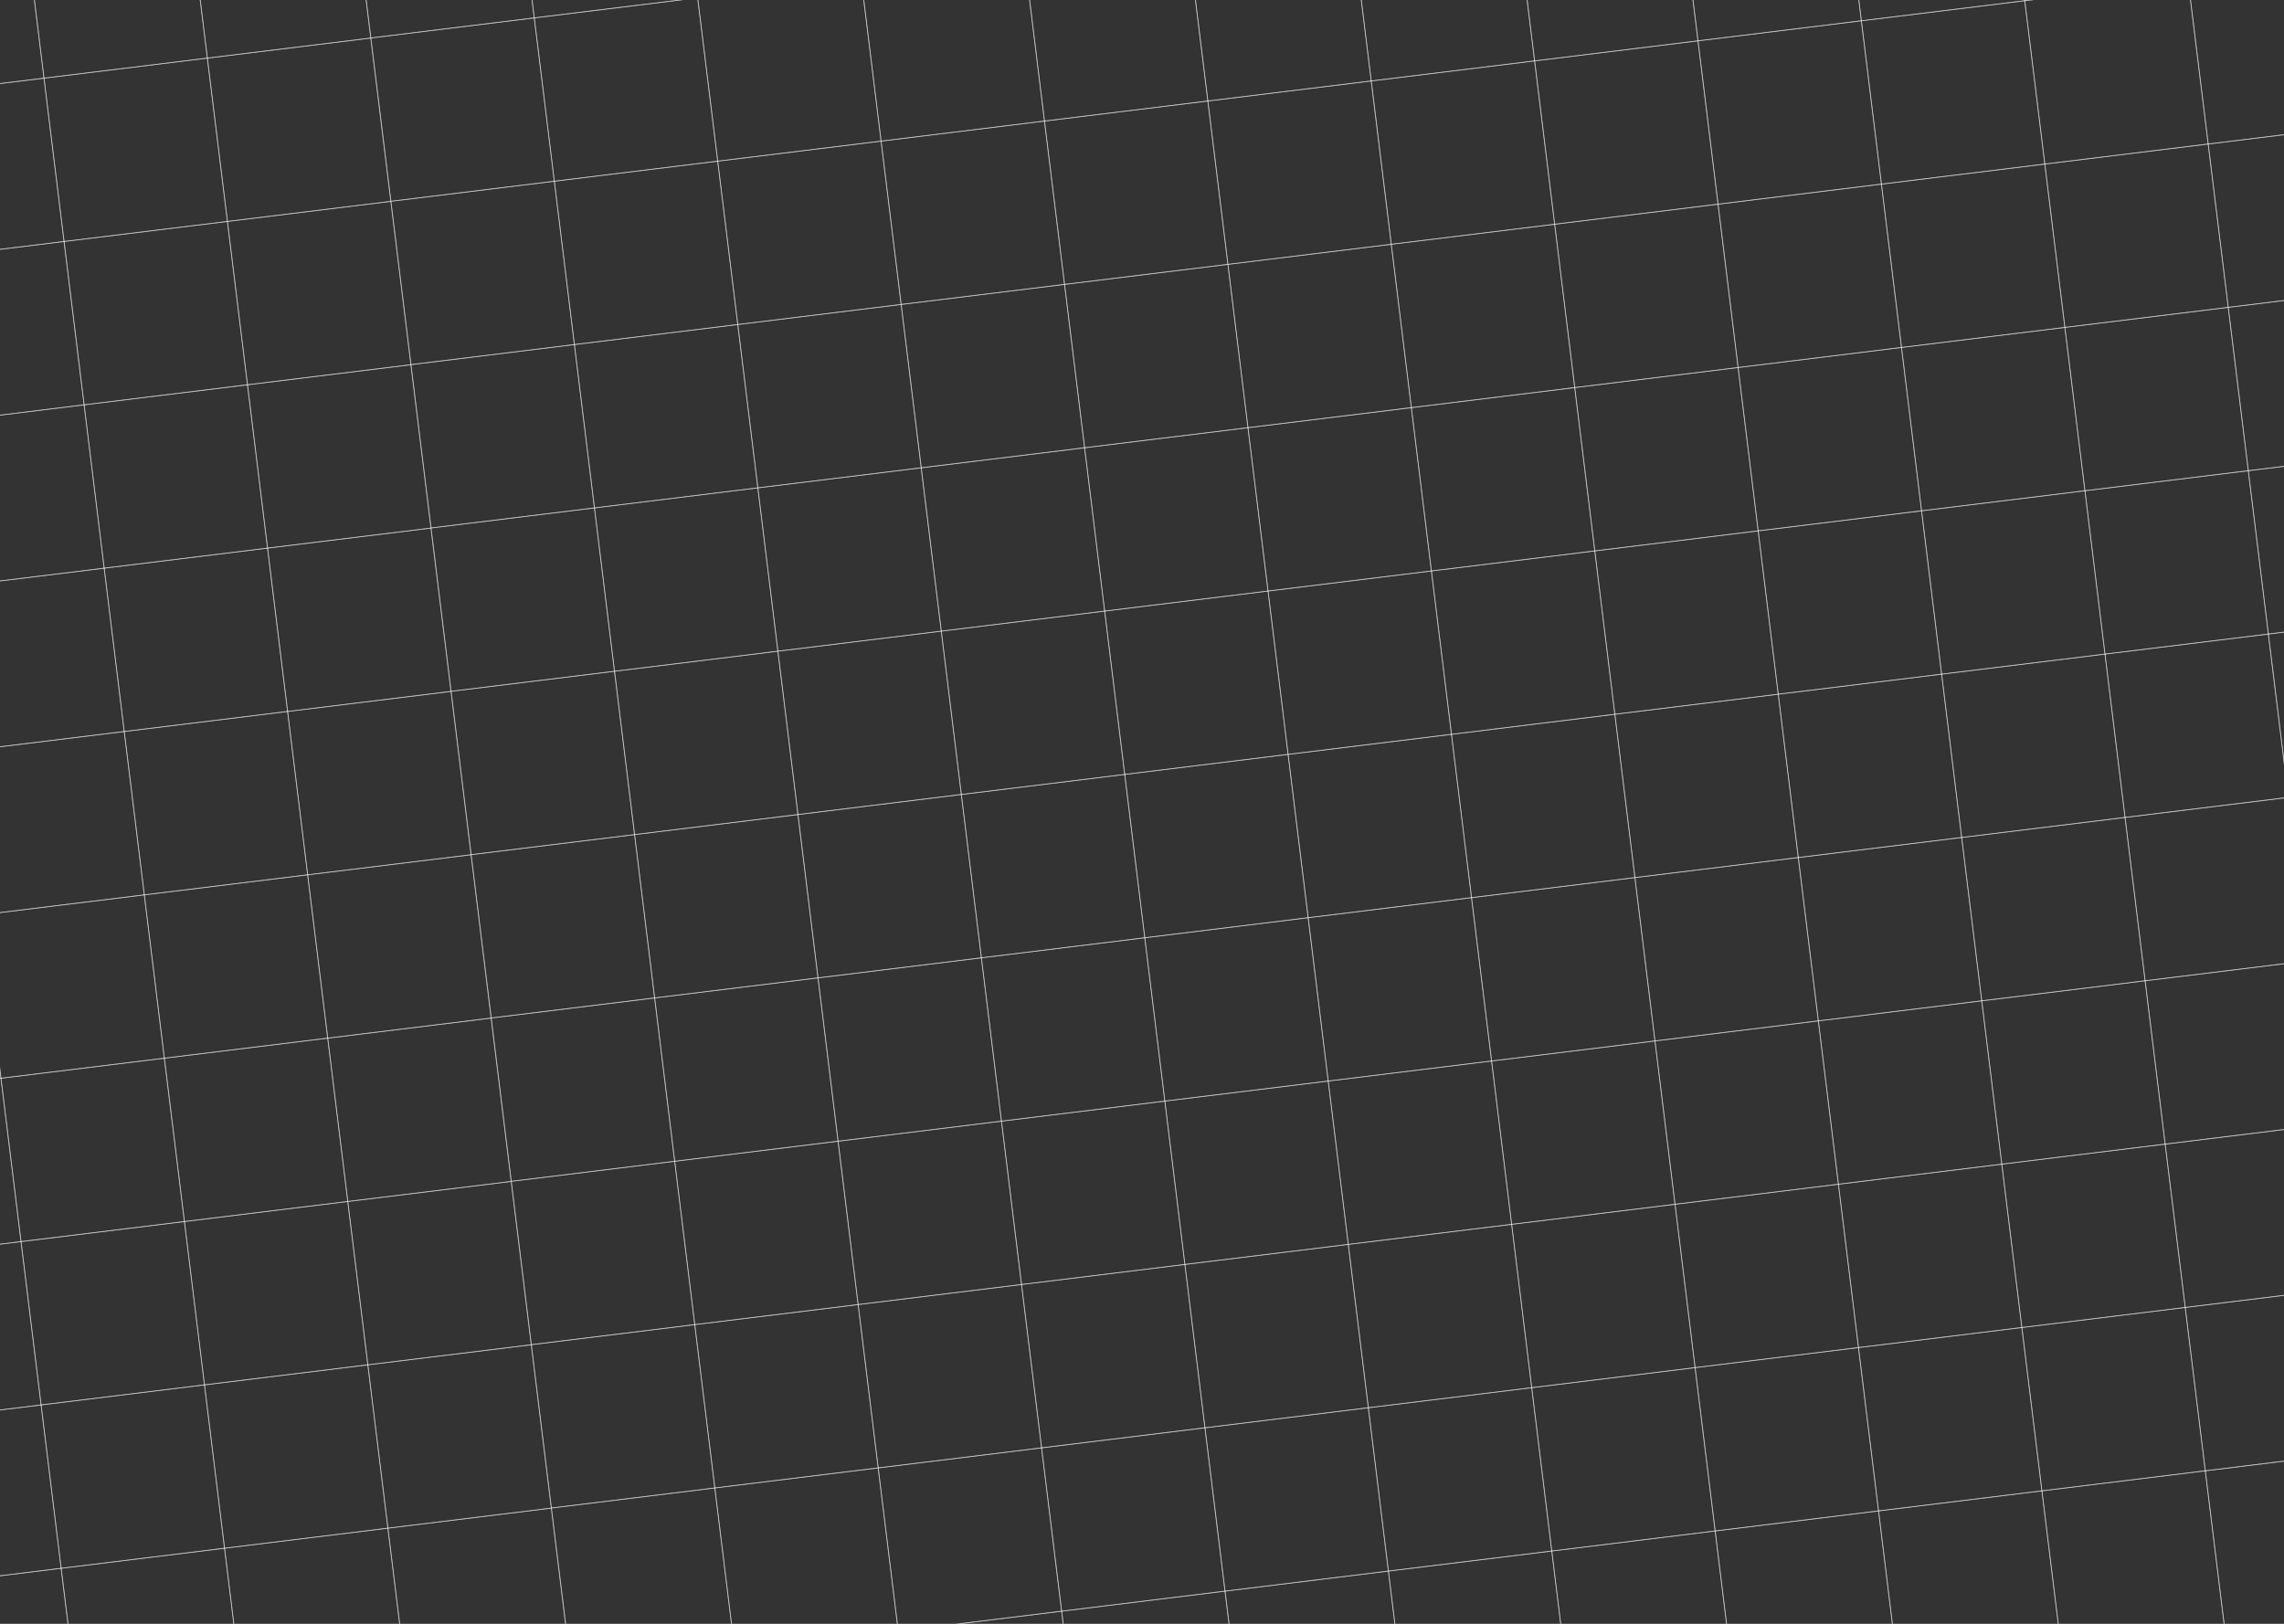 <svg xmlns="http://www.w3.org/2000/svg" fill="none" viewBox="0 0 1440 1024" height="1024" width="1440">
<rect x="0" y="0" width="1440" height="1024" fill="#333333" stroke="none"/>
<path stroke-miterlimit="10" stroke-width="0.5" stroke-opacity="0.5" stroke="white" d="M233.735 23.999L221.088 -79L118.09 -66.353L130.737 36.645L233.735 23.999Z"></path>
<path stroke-miterlimit="10" stroke-width="0.5" stroke-opacity="0.5" stroke="white" d="M296.973 539.029L284.326 436.03L181.328 448.677L193.974 551.675L296.973 539.029Z"></path>
<path stroke-miterlimit="10" stroke-width="0.5" stroke-opacity="0.5" stroke="white" d="M309.619 642.027L296.972 539.029L193.974 551.675L206.621 654.674L309.619 642.027Z"></path>
<path stroke-miterlimit="10" stroke-width="0.5" stroke-opacity="0.5" stroke="white" d="M322.265 745.026L309.619 642.028L206.62 654.674L219.267 757.673L322.265 745.026Z"></path>
<path stroke-miterlimit="10" stroke-width="0.5" stroke-opacity="0.5" stroke="white" d="M334.913 848.043L322.267 745.045L219.268 757.691L231.915 860.69L334.913 848.043Z"></path>
<path stroke-miterlimit="10" stroke-width="0.5" stroke-opacity="0.5" stroke="white" d="M347.56 951.041L334.914 848.043L231.915 860.69L244.562 963.688L347.56 951.041Z"></path>
<path stroke-miterlimit="10" stroke-width="0.5" stroke-opacity="0.5" stroke="white" d="M360.209 1054.06L347.562 951.061L244.564 963.707L257.21 1066.71L360.209 1054.06Z"></path>
<path stroke-miterlimit="10" stroke-width="0.5" stroke-opacity="0.5" stroke="white" d="M246.382 126.997L233.736 23.998L130.737 36.645L143.384 139.643L246.382 126.997Z"></path>
<path stroke-miterlimit="10" stroke-width="0.5" stroke-opacity="0.5" stroke="white" d="M259.028 229.995L246.381 126.997L143.382 139.644L156.029 242.642L259.028 229.995Z"></path>
<path stroke-miterlimit="10" stroke-width="0.5" stroke-opacity="0.5" stroke="white" d="M271.677 333.013L259.031 230.014L156.032 242.661L168.679 345.659L271.677 333.013Z"></path>
<path stroke-miterlimit="10" stroke-width="0.5" stroke-opacity="0.5" stroke="white" d="M284.323 436.011L271.677 333.013L168.678 345.659L181.325 448.658L284.323 436.011Z"></path>
<path stroke-miterlimit="10" stroke-width="0.5" stroke-opacity="0.5" stroke="white" d="M0.605 679.969L-12.041 576.971L-115.04 589.617L-102.393 692.616L0.605 679.969Z"></path>
<path stroke-miterlimit="10" stroke-width="0.5" stroke-opacity="0.5" stroke="white" d="M13.251 782.968L0.604 679.969L-102.394 692.616L-89.748 795.615L13.251 782.968Z"></path>
<path stroke-miterlimit="10" stroke-width="0.5" stroke-opacity="0.5" stroke="white" d="M25.901 885.985L13.255 782.987L-89.744 795.633L-77.097 898.632L25.901 885.985Z"></path>
<path stroke-miterlimit="10" stroke-width="0.5" stroke-opacity="0.5" stroke="white" d="M38.548 988.984L25.901 885.985L-77.097 898.632L-64.451 1001.63L38.548 988.984Z"></path>
<path stroke-miterlimit="10" stroke-width="0.5" stroke-opacity="0.5" stroke="white" d="M51.196 1092L38.55 989.003L-64.449 1001.65L-51.802 1104.65L51.196 1092Z"></path>
<path stroke-miterlimit="10" stroke-width="0.5" stroke-opacity="0.5" stroke="white" d="M27.738 49.292L15.091 -53.707L-87.907 -41.06L-75.26 61.938L27.738 49.292Z"></path>
<path stroke-miterlimit="10" stroke-width="0.5" stroke-opacity="0.5" stroke="white" d="M90.975 564.322L78.329 461.323L-24.67 473.97L-12.023 576.968L90.975 564.322Z"></path>
<path stroke-miterlimit="10" stroke-width="0.5" stroke-opacity="0.5" stroke="white" d="M103.623 667.32L90.976 564.322L-12.022 576.969L0.625 679.967L103.623 667.32Z"></path>
<path stroke-miterlimit="10" stroke-width="0.5" stroke-opacity="0.5" stroke="white" d="M116.269 770.319L103.623 667.321L0.624 679.967L13.271 782.966L116.269 770.319Z"></path>
<path stroke-miterlimit="10" stroke-width="0.5" stroke-opacity="0.5" stroke="white" d="M128.919 873.336L116.272 770.338L13.274 782.984L25.92 885.983L128.919 873.336Z"></path>
<path stroke-miterlimit="10" stroke-width="0.5" stroke-opacity="0.5" stroke="white" d="M141.565 976.335L128.918 873.336L25.92 885.983L38.566 988.981L141.565 976.335Z"></path>
<path stroke-miterlimit="10" stroke-width="0.5" stroke-opacity="0.5" stroke="white" d="M154.214 1079.35L141.567 976.354L38.569 989L51.215 1092L154.214 1079.35Z"></path>
<path stroke-miterlimit="10" stroke-width="0.5" stroke-opacity="0.5" stroke="white" d="M40.385 152.29L27.739 49.291L-75.26 61.938L-62.613 164.937L40.385 152.29Z"></path>
<path stroke-miterlimit="10" stroke-width="0.5" stroke-opacity="0.5" stroke="white" d="M53.031 255.289L40.384 152.29L-62.614 164.937L-49.968 267.935L53.031 255.289Z"></path>
<path stroke-miterlimit="10" stroke-width="0.5" stroke-opacity="0.5" stroke="white" d="M65.68 358.306L53.034 255.307L-49.965 267.954L-37.318 370.953L65.68 358.306Z"></path>
<path stroke-miterlimit="10" stroke-width="0.5" stroke-opacity="0.5" stroke="white" d="M78.327 461.305L65.68 358.306L-37.318 370.953L-24.671 473.951L78.327 461.305Z"></path>
<path stroke-miterlimit="10" stroke-width="0.5" stroke-opacity="0.5" stroke="white" d="M130.736 36.645L118.089 -66.353L15.091 -53.706L27.737 49.292L130.736 36.645Z"></path>
<path stroke-miterlimit="10" stroke-width="0.5" stroke-opacity="0.5" stroke="white" d="M193.973 551.676L181.326 448.677L78.328 461.324L90.974 564.322L193.973 551.676Z"></path>
<path stroke-miterlimit="10" stroke-width="0.5" stroke-opacity="0.5" stroke="white" d="M206.619 654.674L193.973 551.676L90.974 564.322L103.621 667.321L206.619 654.674Z"></path>
<path stroke-miterlimit="10" stroke-width="0.5" stroke-opacity="0.5" stroke="white" d="M219.266 757.673L206.62 654.674L103.621 667.321L116.268 770.319L219.266 757.673Z"></path>
<path stroke-miterlimit="10" stroke-width="0.5" stroke-opacity="0.5" stroke="white" d="M231.915 860.69L219.268 757.691L116.27 770.338L128.917 873.337L231.915 860.69Z"></path>
<path stroke-miterlimit="10" stroke-width="0.5" stroke-opacity="0.5" stroke="white" d="M244.561 963.688L231.915 860.69L128.916 873.337L141.563 976.335L244.561 963.688Z"></path>
<path stroke-miterlimit="10" stroke-width="0.5" stroke-opacity="0.5" stroke="white" d="M257.21 1066.71L244.564 963.707L141.565 976.354L154.212 1079.35L257.21 1066.71Z"></path>
<path stroke-miterlimit="10" stroke-width="0.5" stroke-opacity="0.5" stroke="white" d="M143.381 139.644L130.735 36.645L27.736 49.292L40.383 152.29L143.381 139.644Z"></path>
<path stroke-miterlimit="10" stroke-width="0.5" stroke-opacity="0.5" stroke="white" d="M156.028 242.642L143.382 139.644L40.383 152.29L53.03 255.289L156.028 242.642Z"></path>
<path stroke-miterlimit="10" stroke-width="0.5" stroke-opacity="0.5" stroke="white" d="M168.677 345.66L156.031 242.661L53.032 255.308L65.679 358.306L168.677 345.66Z"></path>
<path stroke-miterlimit="10" stroke-width="0.5" stroke-opacity="0.5" stroke="white" d="M181.324 448.658L168.677 345.66L65.678 358.306L78.325 461.305L181.324 448.658Z"></path>
<path stroke-miterlimit="10" stroke-width="0.5" stroke-opacity="0.5" stroke="white" d="M336.841 11.289L324.195 -91.709L221.196 -79.062L233.843 23.936L336.841 11.289Z"></path>
<path stroke-miterlimit="10" stroke-width="0.5" stroke-opacity="0.5" stroke="white" d="M400.079 526.319L387.433 423.321L284.434 435.967L297.081 538.966L400.079 526.319Z"></path>
<path stroke-miterlimit="10" stroke-width="0.5" stroke-opacity="0.5" stroke="white" d="M412.726 629.318L400.08 526.319L297.081 538.966L309.728 641.964L412.726 629.318Z"></path>
<path stroke-miterlimit="10" stroke-width="0.5" stroke-opacity="0.5" stroke="white" d="M425.373 732.317L412.727 629.318L309.728 641.965L322.375 744.963L425.373 732.317Z"></path>
<path stroke-miterlimit="10" stroke-width="0.5" stroke-opacity="0.5" stroke="white" d="M438.022 835.334L425.376 732.335L322.377 744.982L335.024 847.98L438.022 835.334Z"></path>
<path stroke-miterlimit="10" stroke-width="0.5" stroke-opacity="0.5" stroke="white" d="M450.668 938.332L438.021 835.334L335.023 847.98L347.669 950.979L450.668 938.332Z"></path>
<path stroke-miterlimit="10" stroke-width="0.5" stroke-opacity="0.5" stroke="white" d="M463.317 1041.35L450.671 938.351L347.672 950.998L360.319 1054L463.317 1041.35Z"></path>
<path stroke-miterlimit="10" stroke-width="0.5" stroke-opacity="0.5" stroke="white" d="M349.488 114.288L336.842 11.289L233.843 23.936L246.49 126.934L349.488 114.288Z"></path>
<path stroke-miterlimit="10" stroke-width="0.5" stroke-opacity="0.5" stroke="white" d="M362.135 217.286L349.488 114.288L246.49 126.934L259.136 229.933L362.135 217.286Z"></path>
<path stroke-miterlimit="10" stroke-width="0.5" stroke-opacity="0.5" stroke="white" d="M374.784 320.304L362.137 217.305L259.139 229.952L271.785 332.95L374.784 320.304Z"></path>
<path stroke-miterlimit="10" stroke-width="0.5" stroke-opacity="0.5" stroke="white" d="M387.43 423.302L374.784 320.304L271.785 332.95L284.432 435.949L387.43 423.302Z"></path>
<path stroke-miterlimit="10" stroke-width="0.5" stroke-opacity="0.5" stroke="white" d="M439.842 -1.357L427.195 -104.356L324.197 -91.709L336.843 11.289L439.842 -1.357Z"></path>
<path stroke-miterlimit="10" stroke-width="0.5" stroke-opacity="0.5" stroke="white" d="M503.079 513.673L490.432 410.674L387.434 423.321L400.08 526.319L503.079 513.673Z"></path>
<path stroke-miterlimit="10" stroke-width="0.5" stroke-opacity="0.5" stroke="white" d="M515.726 616.671L503.08 513.673L400.081 526.319L412.728 629.318L515.726 616.671Z"></path>
<path stroke-miterlimit="10" stroke-width="0.5" stroke-opacity="0.5" stroke="white" d="M528.373 719.67L515.726 616.671L412.728 629.318L425.374 732.316L528.373 719.67Z"></path>
<path stroke-miterlimit="10" stroke-width="0.5" stroke-opacity="0.5" stroke="white" d="M541.021 822.687L528.375 719.688L425.376 732.335L438.023 835.334L541.021 822.687Z"></path>
<path stroke-miterlimit="10" stroke-width="0.5" stroke-opacity="0.5" stroke="white" d="M553.669 925.685L541.022 822.687L438.024 835.334L450.67 938.332L553.669 925.685Z"></path>
<path stroke-miterlimit="10" stroke-width="0.5" stroke-opacity="0.5" stroke="white" d="M566.317 1028.7L553.67 925.704L450.672 938.351L463.318 1041.35L566.317 1028.7Z"></path>
<path stroke-miterlimit="10" stroke-width="0.5" stroke-opacity="0.5" stroke="white" d="M452.488 101.641L439.842 -1.358L336.843 11.289L349.49 114.288L452.488 101.641Z"></path>
<path stroke-miterlimit="10" stroke-width="0.5" stroke-opacity="0.5" stroke="white" d="M465.135 204.64L452.488 101.641L349.49 114.288L362.136 217.286L465.135 204.64Z"></path>
<path stroke-miterlimit="10" stroke-width="0.5" stroke-opacity="0.5" stroke="white" d="M477.784 307.657L465.137 204.658L362.139 217.305L374.785 320.303L477.784 307.657Z"></path>
<path stroke-miterlimit="10" stroke-width="0.5" stroke-opacity="0.5" stroke="white" d="M490.431 410.655L477.785 307.657L374.786 320.304L387.433 423.302L490.431 410.655Z"></path>
<path stroke-miterlimit="10" stroke-width="0.5" stroke-opacity="0.5" stroke="white" d="M681.98 1119.05L669.334 1016.05L566.335 1028.7L578.982 1131.7L681.98 1119.05Z"></path>
<path stroke-miterlimit="10" stroke-width="0.5" stroke-opacity="0.5" stroke="white" d="M606.096 501.024L593.449 398.025L490.451 410.672L503.098 513.671L606.096 501.024Z"></path>
<path stroke-miterlimit="10" stroke-width="0.5" stroke-opacity="0.5" stroke="white" d="M618.743 604.022L606.097 501.024L503.098 513.67L515.745 616.669L618.743 604.022Z"></path>
<path stroke-miterlimit="10" stroke-width="0.5" stroke-opacity="0.5" stroke="white" d="M631.391 707.021L618.744 604.022L515.745 616.669L528.392 719.668L631.391 707.021Z"></path>
<path stroke-miterlimit="10" stroke-width="0.5" stroke-opacity="0.5" stroke="white" d="M644.038 810.038L631.392 707.039L528.393 719.686L541.04 822.684L644.038 810.038Z"></path>
<path stroke-miterlimit="10" stroke-width="0.5" stroke-opacity="0.5" stroke="white" d="M656.686 913.037L644.039 810.038L541.041 822.685L553.688 925.683L656.686 913.037Z"></path>
<path stroke-miterlimit="10" stroke-width="0.5" stroke-opacity="0.5" stroke="white" d="M669.335 1016.05L656.688 913.056L553.69 925.702L566.336 1028.7L669.335 1016.05Z"></path>
<path stroke-miterlimit="10" stroke-width="0.5" stroke-opacity="0.5" stroke="white" d="M555.506 88.992L542.859 -14.007L439.861 -1.36L452.508 101.639L555.506 88.992Z"></path>
<path stroke-miterlimit="10" stroke-width="0.5" stroke-opacity="0.5" stroke="white" d="M568.152 191.991L555.506 88.992L452.507 101.639L465.154 204.637L568.152 191.991Z"></path>
<path stroke-miterlimit="10" stroke-width="0.5" stroke-opacity="0.5" stroke="white" d="M580.801 295.008L568.154 192.009L465.155 204.656L477.802 307.654L580.801 295.008Z"></path>
<path stroke-miterlimit="10" stroke-width="0.5" stroke-opacity="0.5" stroke="white" d="M593.448 398.006L580.802 295.008L477.803 307.655L490.45 410.653L593.448 398.006Z"></path>
<path stroke-miterlimit="10" stroke-width="0.5" stroke-opacity="0.5" stroke="white" d="M784.979 1106.41L772.333 1003.41L669.334 1016.05L681.981 1119.05L784.979 1106.41Z"></path>
<path stroke-miterlimit="10" stroke-width="0.5" stroke-opacity="0.5" stroke="white" d="M709.095 488.377L696.448 385.379L593.45 398.025L606.097 501.024L709.095 488.377Z"></path>
<path stroke-miterlimit="10" stroke-width="0.5" stroke-opacity="0.5" stroke="white" d="M721.741 591.376L709.094 488.377L606.096 501.024L618.742 604.022L721.741 591.376Z"></path>
<path stroke-miterlimit="10" stroke-width="0.5" stroke-opacity="0.5" stroke="white" d="M734.387 694.374L721.741 591.376L618.742 604.023L631.389 707.021L734.387 694.374Z"></path>
<path stroke-miterlimit="10" stroke-width="0.5" stroke-opacity="0.5" stroke="white" d="M747.037 797.392L734.39 694.393L631.392 707.04L644.038 810.038L747.037 797.392Z"></path>
<path stroke-miterlimit="10" stroke-width="0.5" stroke-opacity="0.5" stroke="white" d="M759.683 900.39L747.037 797.392L644.038 810.038L656.685 913.037L759.683 900.39Z"></path>
<path stroke-miterlimit="10" stroke-width="0.5" stroke-opacity="0.5" stroke="white" d="M772.332 1003.41L759.686 900.409L656.687 913.056L669.334 1016.05L772.332 1003.41Z"></path>
<path stroke-miterlimit="10" stroke-width="0.5" stroke-opacity="0.5" stroke="white" d="M658.503 76.346L645.857 -26.653L542.858 -14.006L555.505 88.992L658.503 76.346Z"></path>
<path stroke-miterlimit="10" stroke-width="0.5" stroke-opacity="0.5" stroke="white" d="M671.149 179.344L658.503 76.346L555.504 88.992L568.151 191.991L671.149 179.344Z"></path>
<path stroke-miterlimit="10" stroke-width="0.5" stroke-opacity="0.5" stroke="white" d="M683.799 282.361L671.153 179.363L568.154 192.009L580.801 295.008L683.799 282.361Z"></path>
<path stroke-miterlimit="10" stroke-width="0.5" stroke-opacity="0.5" stroke="white" d="M696.445 385.36L683.798 282.361L580.8 295.008L593.446 398.006L696.445 385.36Z"></path>
<path stroke-miterlimit="10" stroke-width="0.5" stroke-opacity="0.5" stroke="white" d="M887.996 1093.76L875.35 990.758L772.351 1003.4L784.998 1106.4L887.996 1093.76Z"></path>
<path stroke-miterlimit="10" stroke-width="0.5" stroke-opacity="0.5" stroke="white" d="M812.112 475.728L799.465 372.73L696.467 385.376L709.113 488.375L812.112 475.728Z"></path>
<path stroke-miterlimit="10" stroke-width="0.5" stroke-opacity="0.5" stroke="white" d="M824.758 578.727L812.111 475.729L709.113 488.375L721.759 591.374L824.758 578.727Z"></path>
<path stroke-miterlimit="10" stroke-width="0.5" stroke-opacity="0.5" stroke="white" d="M837.405 681.725L824.758 578.727L721.76 591.373L734.406 694.372L837.405 681.725Z"></path>
<path stroke-miterlimit="10" stroke-width="0.5" stroke-opacity="0.5" stroke="white" d="M850.053 784.743L837.407 681.744L734.408 694.391L747.055 797.389L850.053 784.743Z"></path>
<path stroke-miterlimit="10" stroke-width="0.5" stroke-opacity="0.5" stroke="white" d="M862.7 887.741L850.054 784.742L747.055 797.389L759.702 900.388L862.7 887.741Z"></path>
<path stroke-miterlimit="10" stroke-width="0.5" stroke-opacity="0.5" stroke="white" d="M875.349 990.758L862.703 887.76L759.704 900.407L772.351 1003.41L875.349 990.758Z"></path>
<path stroke-miterlimit="10" stroke-width="0.5" stroke-opacity="0.5" stroke="white" d="M761.521 63.697L748.874 -39.302L645.876 -26.655L658.522 76.343L761.521 63.697Z"></path>
<path stroke-miterlimit="10" stroke-width="0.5" stroke-opacity="0.5" stroke="white" d="M774.166 166.695L761.52 63.697L658.521 76.343L671.168 179.342L774.166 166.695Z"></path>
<path stroke-miterlimit="10" stroke-width="0.5" stroke-opacity="0.5" stroke="white" d="M786.817 269.712L774.17 166.714L671.172 179.36L683.818 282.359L786.817 269.712Z"></path>
<path stroke-miterlimit="10" stroke-width="0.5" stroke-opacity="0.5" stroke="white" d="M799.462 372.711L786.816 269.713L683.817 282.359L696.464 385.358L799.462 372.711Z"></path>
<path stroke-miterlimit="10" stroke-width="0.5" stroke-opacity="0.5" stroke="white" d="M990.994 1081.11L978.348 978.112L875.349 990.759L887.996 1093.76L990.994 1081.11Z"></path>
<path stroke-miterlimit="10" stroke-width="0.5" stroke-opacity="0.5" stroke="white" d="M915.11 463.082L902.464 360.083L799.465 372.73L812.112 475.728L915.11 463.082Z"></path>
<path stroke-miterlimit="10" stroke-width="0.5" stroke-opacity="0.5" stroke="white" d="M927.756 566.08L915.11 463.082L812.111 475.728L824.758 578.727L927.756 566.08Z"></path>
<path stroke-miterlimit="10" stroke-width="0.5" stroke-opacity="0.5" stroke="white" d="M940.403 669.079L927.757 566.08L824.758 578.727L837.405 681.725L940.403 669.079Z"></path>
<path stroke-miterlimit="10" stroke-width="0.5" stroke-opacity="0.5" stroke="white" d="M953.052 772.096L940.405 669.098L837.407 681.744L850.053 784.743L953.052 772.096Z"></path>
<path stroke-miterlimit="10" stroke-width="0.5" stroke-opacity="0.5" stroke="white" d="M965.699 875.094L953.052 772.096L850.053 784.743L862.7 887.741L965.699 875.094Z"></path>
<path stroke-miterlimit="10" stroke-width="0.5" stroke-opacity="0.5" stroke="white" d="M978.347 978.112L965.701 875.114L862.702 887.76L875.349 990.759L978.347 978.112Z"></path>
<path stroke-miterlimit="10" stroke-width="0.5" stroke-opacity="0.5" stroke="white" d="M864.519 51.05L851.872 -51.949L748.873 -39.302L761.52 63.697L864.519 51.05Z"></path>
<path stroke-miterlimit="10" stroke-width="0.5" stroke-opacity="0.5" stroke="white" d="M877.165 154.049L864.519 51.05L761.52 63.697L774.167 166.695L877.165 154.049Z"></path>
<path stroke-miterlimit="10" stroke-width="0.5" stroke-opacity="0.5" stroke="white" d="M889.815 257.066L877.168 154.067L774.17 166.714L786.816 269.712L889.815 257.066Z"></path>
<path stroke-miterlimit="10" stroke-width="0.5" stroke-opacity="0.5" stroke="white" d="M902.461 360.064L889.814 257.066L786.816 269.713L799.462 372.711L902.461 360.064Z"></path>
<path stroke-miterlimit="10" stroke-width="0.5" stroke-opacity="0.5" stroke="white" d="M1093.99 1068.46L1081.35 965.465L978.349 978.112L990.996 1081.11L1093.99 1068.46Z"></path>
<path stroke-miterlimit="10" stroke-width="0.5" stroke-opacity="0.5" stroke="white" d="M1018.11 450.435L1005.46 347.437L902.464 360.083L915.11 463.082L1018.11 450.435Z"></path>
<path stroke-miterlimit="10" stroke-width="0.5" stroke-opacity="0.5" stroke="white" d="M1030.76 553.434L1018.11 450.435L915.11 463.082L927.757 566.08L1030.76 553.434Z"></path>
<path stroke-miterlimit="10" stroke-width="0.5" stroke-opacity="0.5" stroke="white" d="M1043.4 656.432L1030.75 553.434L927.756 566.08L940.403 669.079L1043.4 656.432Z"></path>
<path stroke-miterlimit="10" stroke-width="0.5" stroke-opacity="0.5" stroke="white" d="M1056.05 759.449L1043.4 656.451L940.406 669.098L953.052 772.096L1056.05 759.449Z"></path>
<path stroke-miterlimit="10" stroke-width="0.5" stroke-opacity="0.5" stroke="white" d="M1068.7 862.448L1056.05 759.449L953.053 772.096L965.699 875.095L1068.7 862.448Z"></path>
<path stroke-miterlimit="10" stroke-width="0.5" stroke-opacity="0.5" stroke="white" d="M1081.35 965.465L1068.7 862.467L965.701 875.113L978.348 978.112L1081.35 965.465Z"></path>
<path stroke-miterlimit="10" stroke-width="0.5" stroke-opacity="0.5" stroke="white" d="M967.518 38.403L954.871 -64.595L851.873 -51.949L864.519 51.05L967.518 38.403Z"></path>
<path stroke-miterlimit="10" stroke-width="0.5" stroke-opacity="0.5" stroke="white" d="M980.164 141.402L967.517 38.403L864.519 51.05L877.165 154.049L980.164 141.402Z"></path>
<path stroke-miterlimit="10" stroke-width="0.5" stroke-opacity="0.5" stroke="white" d="M992.813 244.419L980.167 141.421L877.168 154.067L889.815 257.066L992.813 244.419Z"></path>
<path stroke-miterlimit="10" stroke-width="0.5" stroke-opacity="0.5" stroke="white" d="M1005.46 347.418L992.813 244.419L889.815 257.066L902.461 360.064L1005.46 347.418Z"></path>
<path stroke-miterlimit="10" stroke-width="0.5" stroke-opacity="0.5" stroke="white" d="M1197.01 1055.81L1184.36 952.816L1081.37 965.463L1094.01 1068.46L1197.01 1055.81Z"></path>
<path stroke-miterlimit="10" stroke-width="0.5" stroke-opacity="0.5" stroke="white" d="M1121.13 437.786L1108.48 334.787L1005.48 347.434L1018.13 450.433L1121.13 437.786Z"></path>
<path stroke-miterlimit="10" stroke-width="0.5" stroke-opacity="0.5" stroke="white" d="M1133.77 540.785L1121.13 437.786L1018.13 450.433L1030.77 553.431L1133.77 540.785Z"></path>
<path stroke-miterlimit="10" stroke-width="0.5" stroke-opacity="0.5" stroke="white" d="M1146.42 643.783L1133.77 540.785L1030.78 553.431L1043.42 656.43L1146.42 643.783Z"></path>
<path stroke-miterlimit="10" stroke-width="0.5" stroke-opacity="0.5" stroke="white" d="M1159.07 746.8L1146.42 643.802L1043.42 656.448L1056.07 759.447L1159.07 746.8Z"></path>
<path stroke-miterlimit="10" stroke-width="0.5" stroke-opacity="0.5" stroke="white" d="M1171.72 849.799L1159.07 746.8L1056.07 759.447L1068.72 862.445L1171.72 849.799Z"></path>
<path stroke-miterlimit="10" stroke-width="0.5" stroke-opacity="0.5" stroke="white" d="M1184.36 952.816L1171.72 849.818L1068.72 862.464L1081.37 965.463L1184.36 952.816Z"></path>
<path stroke-miterlimit="10" stroke-width="0.5" stroke-opacity="0.5" stroke="white" d="M1070.54 25.754L1057.89 -77.244L954.89 -64.597L967.537 38.401L1070.54 25.754Z"></path>
<path stroke-miterlimit="10" stroke-width="0.5" stroke-opacity="0.5" stroke="white" d="M1083.18 128.753L1070.54 25.755L967.537 38.401L980.184 141.4L1083.18 128.753Z"></path>
<path stroke-miterlimit="10" stroke-width="0.5" stroke-opacity="0.5" stroke="white" d="M1095.83 231.77L1083.18 128.772L980.186 141.418L992.832 244.417L1095.83 231.77Z"></path>
<path stroke-miterlimit="10" stroke-width="0.5" stroke-opacity="0.5" stroke="white" d="M1108.48 334.769L1095.83 231.77L992.833 244.417L1005.48 347.415L1108.48 334.769Z"></path>
<path stroke-miterlimit="10" stroke-width="0.5" stroke-opacity="0.5" stroke="white" d="M1300.01 1043.17L1287.36 940.17L1184.36 952.817L1197.01 1055.82L1300.01 1043.17Z"></path>
<path stroke-miterlimit="10" stroke-width="0.5" stroke-opacity="0.5" stroke="white" d="M1224.12 425.14L1211.48 322.141L1108.48 334.788L1121.13 437.786L1224.12 425.14Z"></path>
<path stroke-miterlimit="10" stroke-width="0.5" stroke-opacity="0.5" stroke="white" d="M1236.77 528.138L1224.13 425.139L1121.13 437.786L1133.77 540.784L1236.77 528.138Z"></path>
<path stroke-miterlimit="10" stroke-width="0.5" stroke-opacity="0.5" stroke="white" d="M1249.42 631.137L1236.77 528.138L1133.77 540.785L1146.42 643.783L1249.42 631.137Z"></path>
<path stroke-miterlimit="10" stroke-width="0.5" stroke-opacity="0.5" stroke="white" d="M1262.07 734.154L1249.42 631.155L1146.42 643.802L1159.07 746.8L1262.07 734.154Z"></path>
<path stroke-miterlimit="10" stroke-width="0.5" stroke-opacity="0.5" stroke="white" d="M1274.71 837.153L1262.07 734.154L1159.07 746.801L1171.72 849.799L1274.71 837.153Z"></path>
<path stroke-miterlimit="10" stroke-width="0.5" stroke-opacity="0.5" stroke="white" d="M1287.36 940.17L1274.72 837.171L1171.72 849.818L1184.36 952.816L1287.36 940.17Z"></path>
<path stroke-miterlimit="10" stroke-width="0.5" stroke-opacity="0.5" stroke="white" d="M1173.53 13.108L1160.89 -89.891L1057.89 -77.244L1070.54 25.754L1173.53 13.108Z"></path>
<path stroke-miterlimit="10" stroke-width="0.5" stroke-opacity="0.5" stroke="white" d="M1186.18 116.106L1173.53 13.108L1070.54 25.754L1083.18 128.753L1186.18 116.106Z"></path>
<path stroke-miterlimit="10" stroke-width="0.5" stroke-opacity="0.5" stroke="white" d="M1198.83 219.124L1186.18 116.125L1083.19 128.772L1095.83 231.77L1198.83 219.124Z"></path>
<path stroke-miterlimit="10" stroke-width="0.5" stroke-opacity="0.5" stroke="white" d="M1211.48 322.122L1198.83 219.124L1095.83 231.77L1108.48 334.769L1211.48 322.122Z"></path>
<path stroke-miterlimit="10" stroke-width="0.5" stroke-opacity="0.5" stroke="white" d="M1403.03 1030.52L1390.38 927.521L1287.38 940.168L1300.03 1043.17L1403.03 1030.52Z"></path>
<path stroke-miterlimit="10" stroke-width="0.5" stroke-opacity="0.5" stroke="white" d="M1327.14 412.49L1314.5 309.492L1211.5 322.139L1224.14 425.137L1327.14 412.49Z"></path>
<path stroke-miterlimit="10" stroke-width="0.5" stroke-opacity="0.5" stroke="white" d="M1339.79 515.489L1327.14 412.49L1224.14 425.137L1236.79 528.135L1339.79 515.489Z"></path>
<path stroke-miterlimit="10" stroke-width="0.5" stroke-opacity="0.5" stroke="white" d="M1352.44 618.488L1339.79 515.489L1236.79 528.136L1249.44 631.134L1352.44 618.488Z"></path>
<path stroke-miterlimit="10" stroke-width="0.5" stroke-opacity="0.5" stroke="white" d="M1365.08 721.505L1352.44 618.506L1249.44 631.153L1262.09 734.151L1365.08 721.505Z"></path>
<path stroke-miterlimit="10" stroke-width="0.5" stroke-opacity="0.5" stroke="white" d="M1377.73 824.503L1365.08 721.505L1262.09 734.152L1274.73 837.15L1377.73 824.503Z"></path>
<path stroke-miterlimit="10" stroke-width="0.5" stroke-opacity="0.5" stroke="white" d="M1390.38 927.521L1377.73 824.522L1274.74 837.169L1287.38 940.167L1390.38 927.521Z"></path>
<path stroke-miterlimit="10" stroke-width="0.5" stroke-opacity="0.5" stroke="white" d="M1276.55 0.459L1263.9 -102.54L1160.91 -89.893L1173.55 13.105L1276.55 0.459Z"></path>
<path stroke-miterlimit="10" stroke-width="0.5" stroke-opacity="0.5" stroke="white" d="M1289.2 103.457L1276.55 0.459L1173.55 13.105L1186.2 116.104L1289.2 103.457Z"></path>
<path stroke-miterlimit="10" stroke-width="0.5" stroke-opacity="0.5" stroke="white" d="M1301.85 206.475L1289.2 103.476L1186.2 116.123L1198.85 219.121L1301.85 206.475Z"></path>
<path stroke-miterlimit="10" stroke-width="0.5" stroke-opacity="0.5" stroke="white" d="M1314.49 309.473L1301.85 206.475L1198.85 219.121L1211.49 322.12L1314.49 309.473Z"></path>
<path stroke-miterlimit="10" stroke-width="0.5" stroke-opacity="0.5" stroke="white" d="M1506.02 1017.87L1493.38 914.874L1390.38 927.521L1403.03 1030.52L1506.02 1017.87Z"></path>
<path stroke-miterlimit="10" stroke-width="0.5" stroke-opacity="0.5" stroke="white" d="M1430.14 399.844L1417.49 296.845L1314.5 309.492L1327.14 412.49L1430.14 399.844Z"></path>
<path stroke-miterlimit="10" stroke-width="0.5" stroke-opacity="0.5" stroke="white" d="M1442.79 502.842L1430.14 399.844L1327.14 412.491L1339.79 515.489L1442.79 502.842Z"></path>
<path stroke-miterlimit="10" stroke-width="0.5" stroke-opacity="0.5" stroke="white" d="M1455.43 605.841L1442.79 502.843L1339.79 515.489L1352.43 618.488L1455.43 605.841Z"></path>
<path stroke-miterlimit="10" stroke-width="0.5" stroke-opacity="0.5" stroke="white" d="M1468.08 708.858L1455.44 605.86L1352.44 618.506L1365.08 721.505L1468.08 708.858Z"></path>
<path stroke-miterlimit="10" stroke-width="0.5" stroke-opacity="0.5" stroke="white" d="M1480.73 811.857L1468.08 708.858L1365.08 721.505L1377.73 824.503L1480.73 811.857Z"></path>
<path stroke-miterlimit="10" stroke-width="0.5" stroke-opacity="0.5" stroke="white" d="M1493.38 914.874L1480.73 811.876L1377.73 824.522L1390.38 927.521L1493.38 914.874Z"></path>
<path stroke-miterlimit="10" stroke-width="0.5" stroke-opacity="0.5" stroke="white" d="M1379.55 -12.188L1366.9 -115.186L1263.9 -102.54L1276.55 0.459L1379.55 -12.188Z"></path>
<path stroke-miterlimit="10" stroke-width="0.5" stroke-opacity="0.5" stroke="white" d="M1392.2 90.811L1379.55 -12.188L1276.55 0.459L1289.2 103.457L1392.2 90.811Z"></path>
<path stroke-miterlimit="10" stroke-width="0.5" stroke-opacity="0.5" stroke="white" d="M1404.84 193.828L1392.2 90.829L1289.2 103.476L1301.85 206.475L1404.84 193.828Z"></path>
<path stroke-miterlimit="10" stroke-width="0.5" stroke-opacity="0.5" stroke="white" d="M1417.49 296.827L1404.84 193.828L1301.85 206.475L1314.49 309.473L1417.49 296.827Z"></path>
<path stroke-miterlimit="10" stroke-width="0.5" stroke-opacity="0.5" stroke="white" d="M1533.14 387.197L1520.49 284.199L1417.49 296.845L1430.14 399.844L1533.14 387.197Z"></path>
<path stroke-miterlimit="10" stroke-width="0.5" stroke-opacity="0.5" stroke="white" d="M1545.79 490.195L1533.14 387.197L1430.14 399.844L1442.79 502.842L1545.79 490.195Z"></path>
<path stroke-miterlimit="10" stroke-width="0.5" stroke-opacity="0.5" stroke="white" d="M1495.2 78.164L1482.55 -24.834L1379.55 -12.188L1392.2 90.811L1495.2 78.164Z"></path>
<path stroke-miterlimit="10" stroke-width="0.5" stroke-opacity="0.5" stroke="white" d="M1507.85 181.181L1495.2 78.183L1392.2 90.829L1404.85 193.828L1507.85 181.181Z"></path>
<path stroke-miterlimit="10" stroke-width="0.5" stroke-opacity="0.5" stroke="white" d="M1520.49 284.18L1507.84 181.181L1404.85 193.828L1417.49 296.826L1520.49 284.18Z"></path>
</svg>
